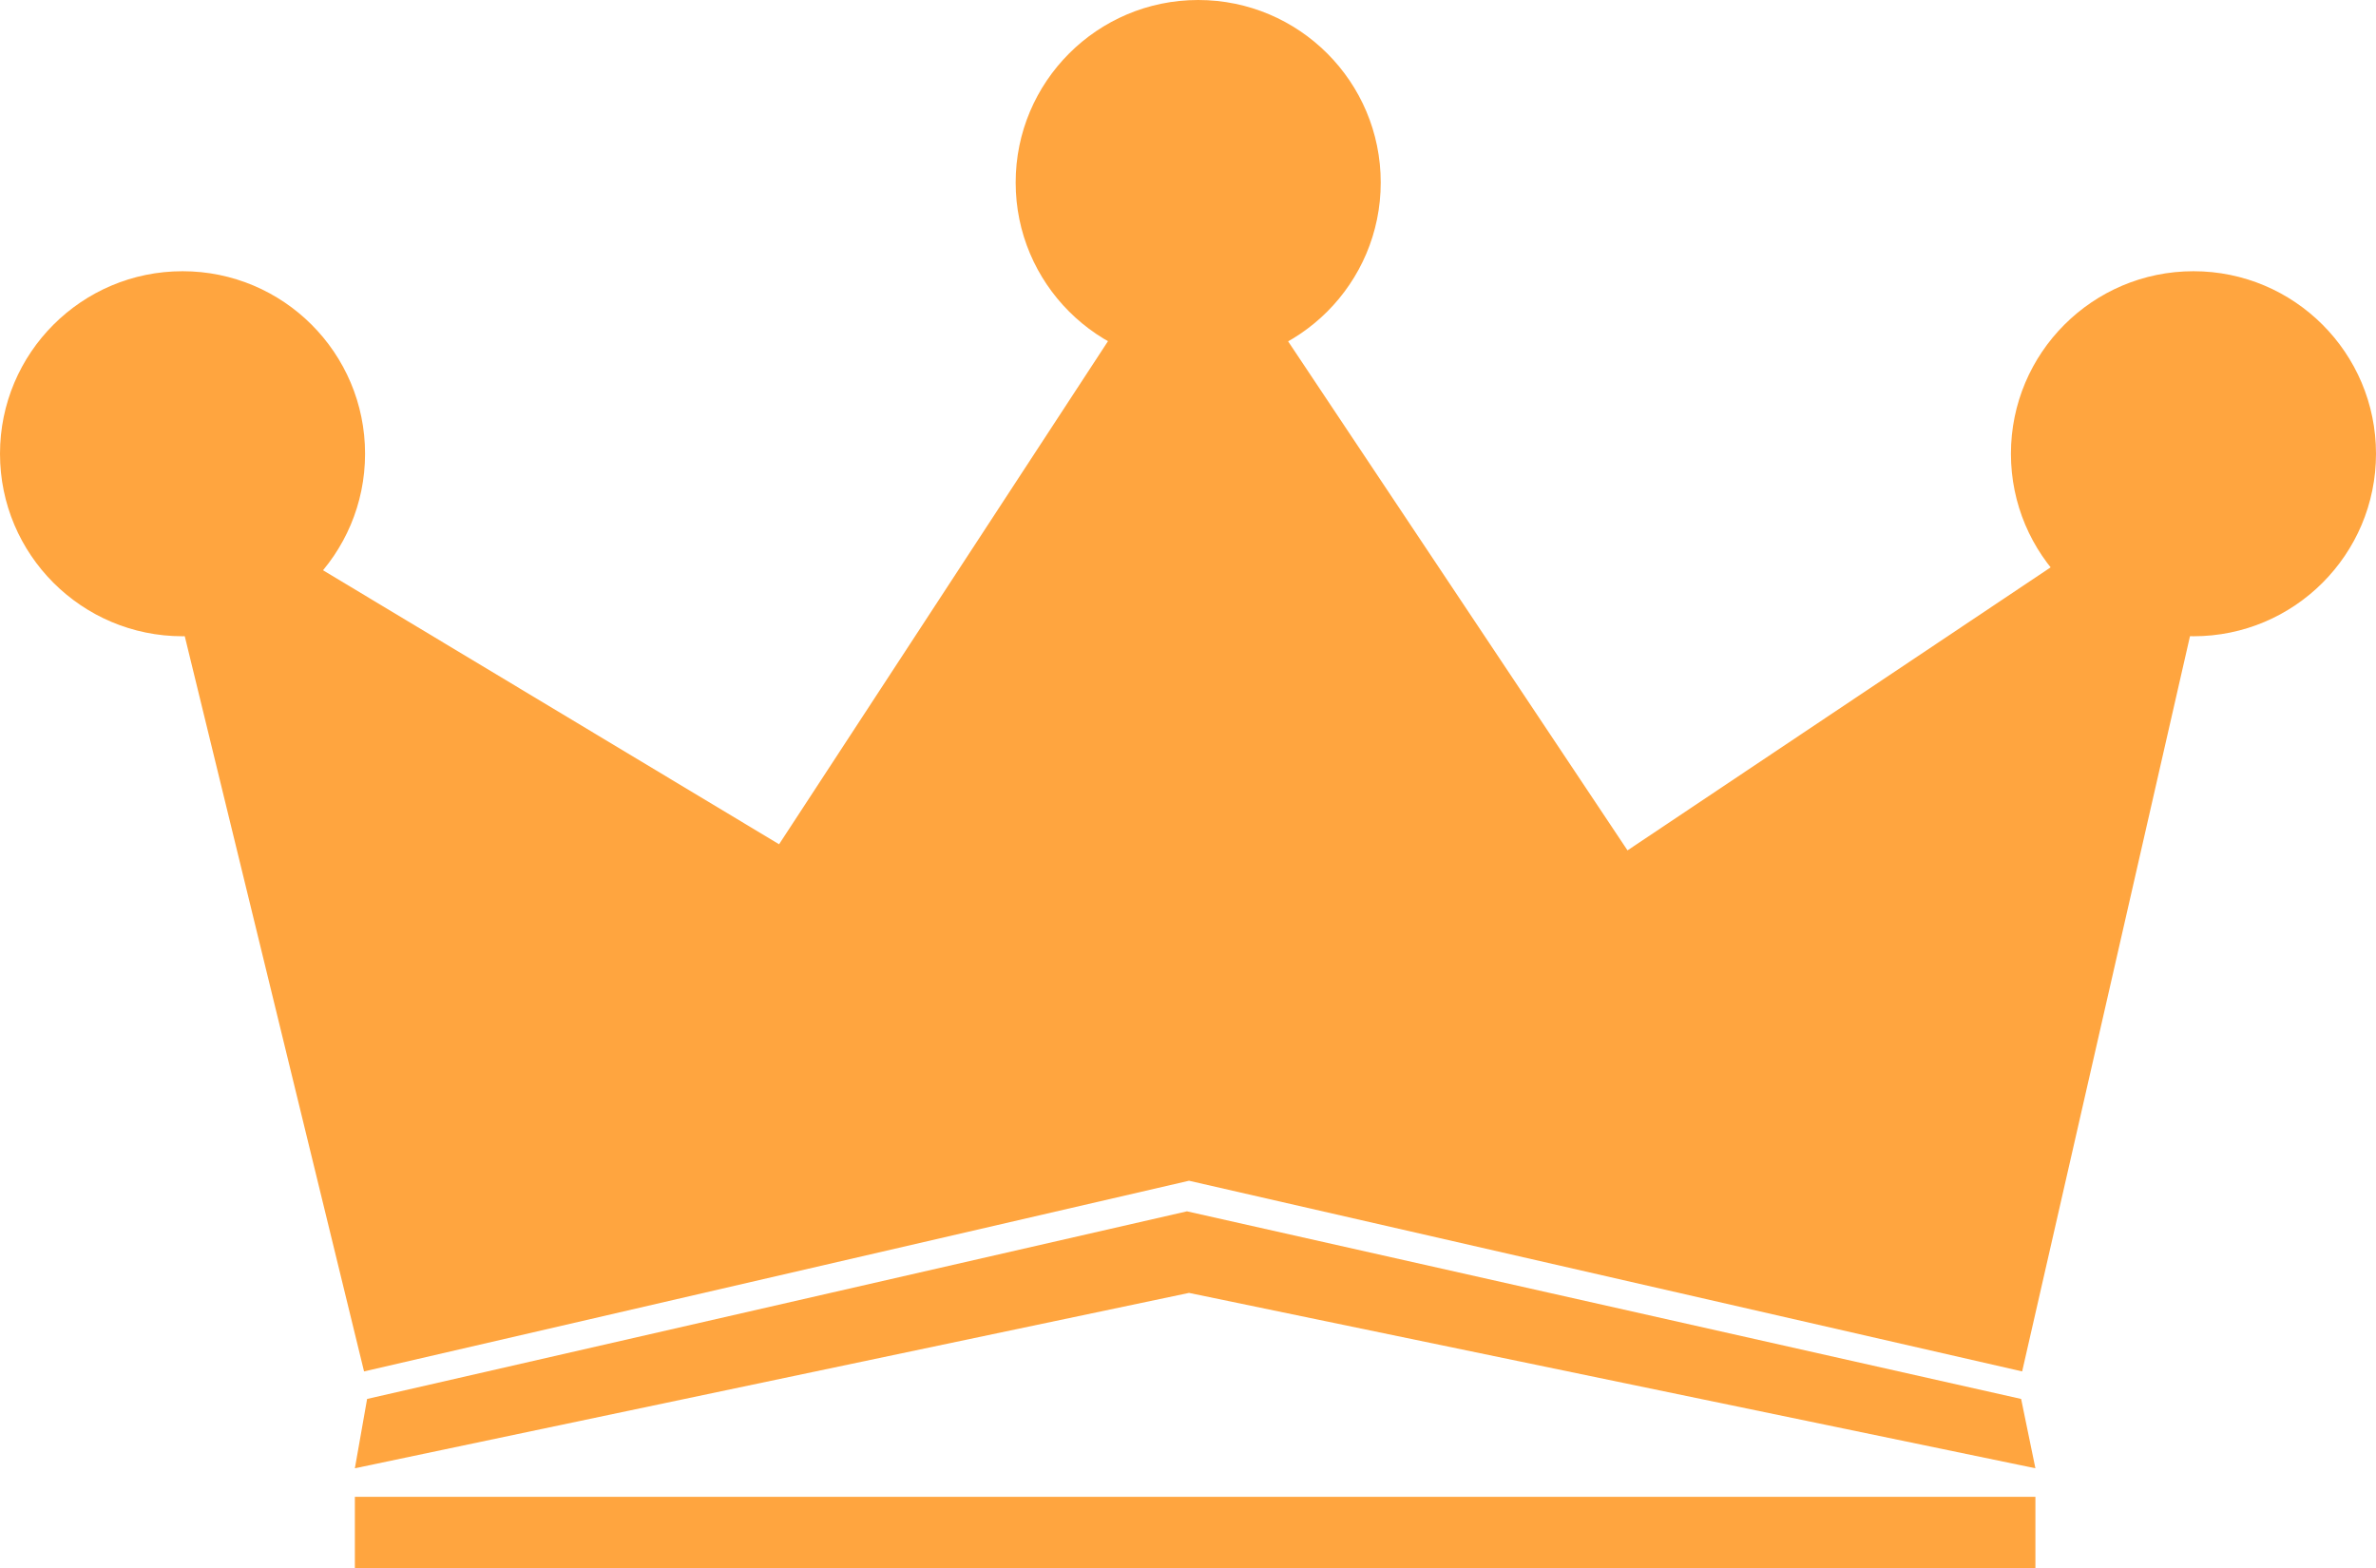 <?xml version="1.0" encoding="utf-8"?>
<!-- Generator: Adobe Illustrator 22.0.0, SVG Export Plug-In . SVG Version: 6.00 Build 0)  -->
<svg version="1.1" id="Layer_2" xmlns="http://www.w3.org/2000/svg" xmlns:xlink="http://www.w3.org/1999/xlink" x="0px" y="0px"
	 viewBox="0 0 1165 769" style="enable-background:new 0 0 1165 769;" xml:space="preserve">
<style type="text/css">
	.st0{fill:#FFA53F;}
</style>
<polygon class="st0" points="178.5,672.5 89.5,307.5 146.5,272.5 382,414 550,157 624,156 798,417 1015.5,271.5 1075.5,304.5 
	991.5,672.5 583,579 "/>
<g id="Layer_3">
	<circle class="st0" cx="89.5" cy="222.5" r="89.5"/>
	<circle class="st0" cx="587.5" cy="89.5" r="89.5"/>
	<circle class="st0" cx="1075.5" cy="222.5" r="89.5"/>
</g>
<polygon class="st0" points="180,686 582,594 991,686 998,720 583,634 174,720 "/>
<rect x="174" y="734" class="st0" width="824" height="35"/>
</svg>
